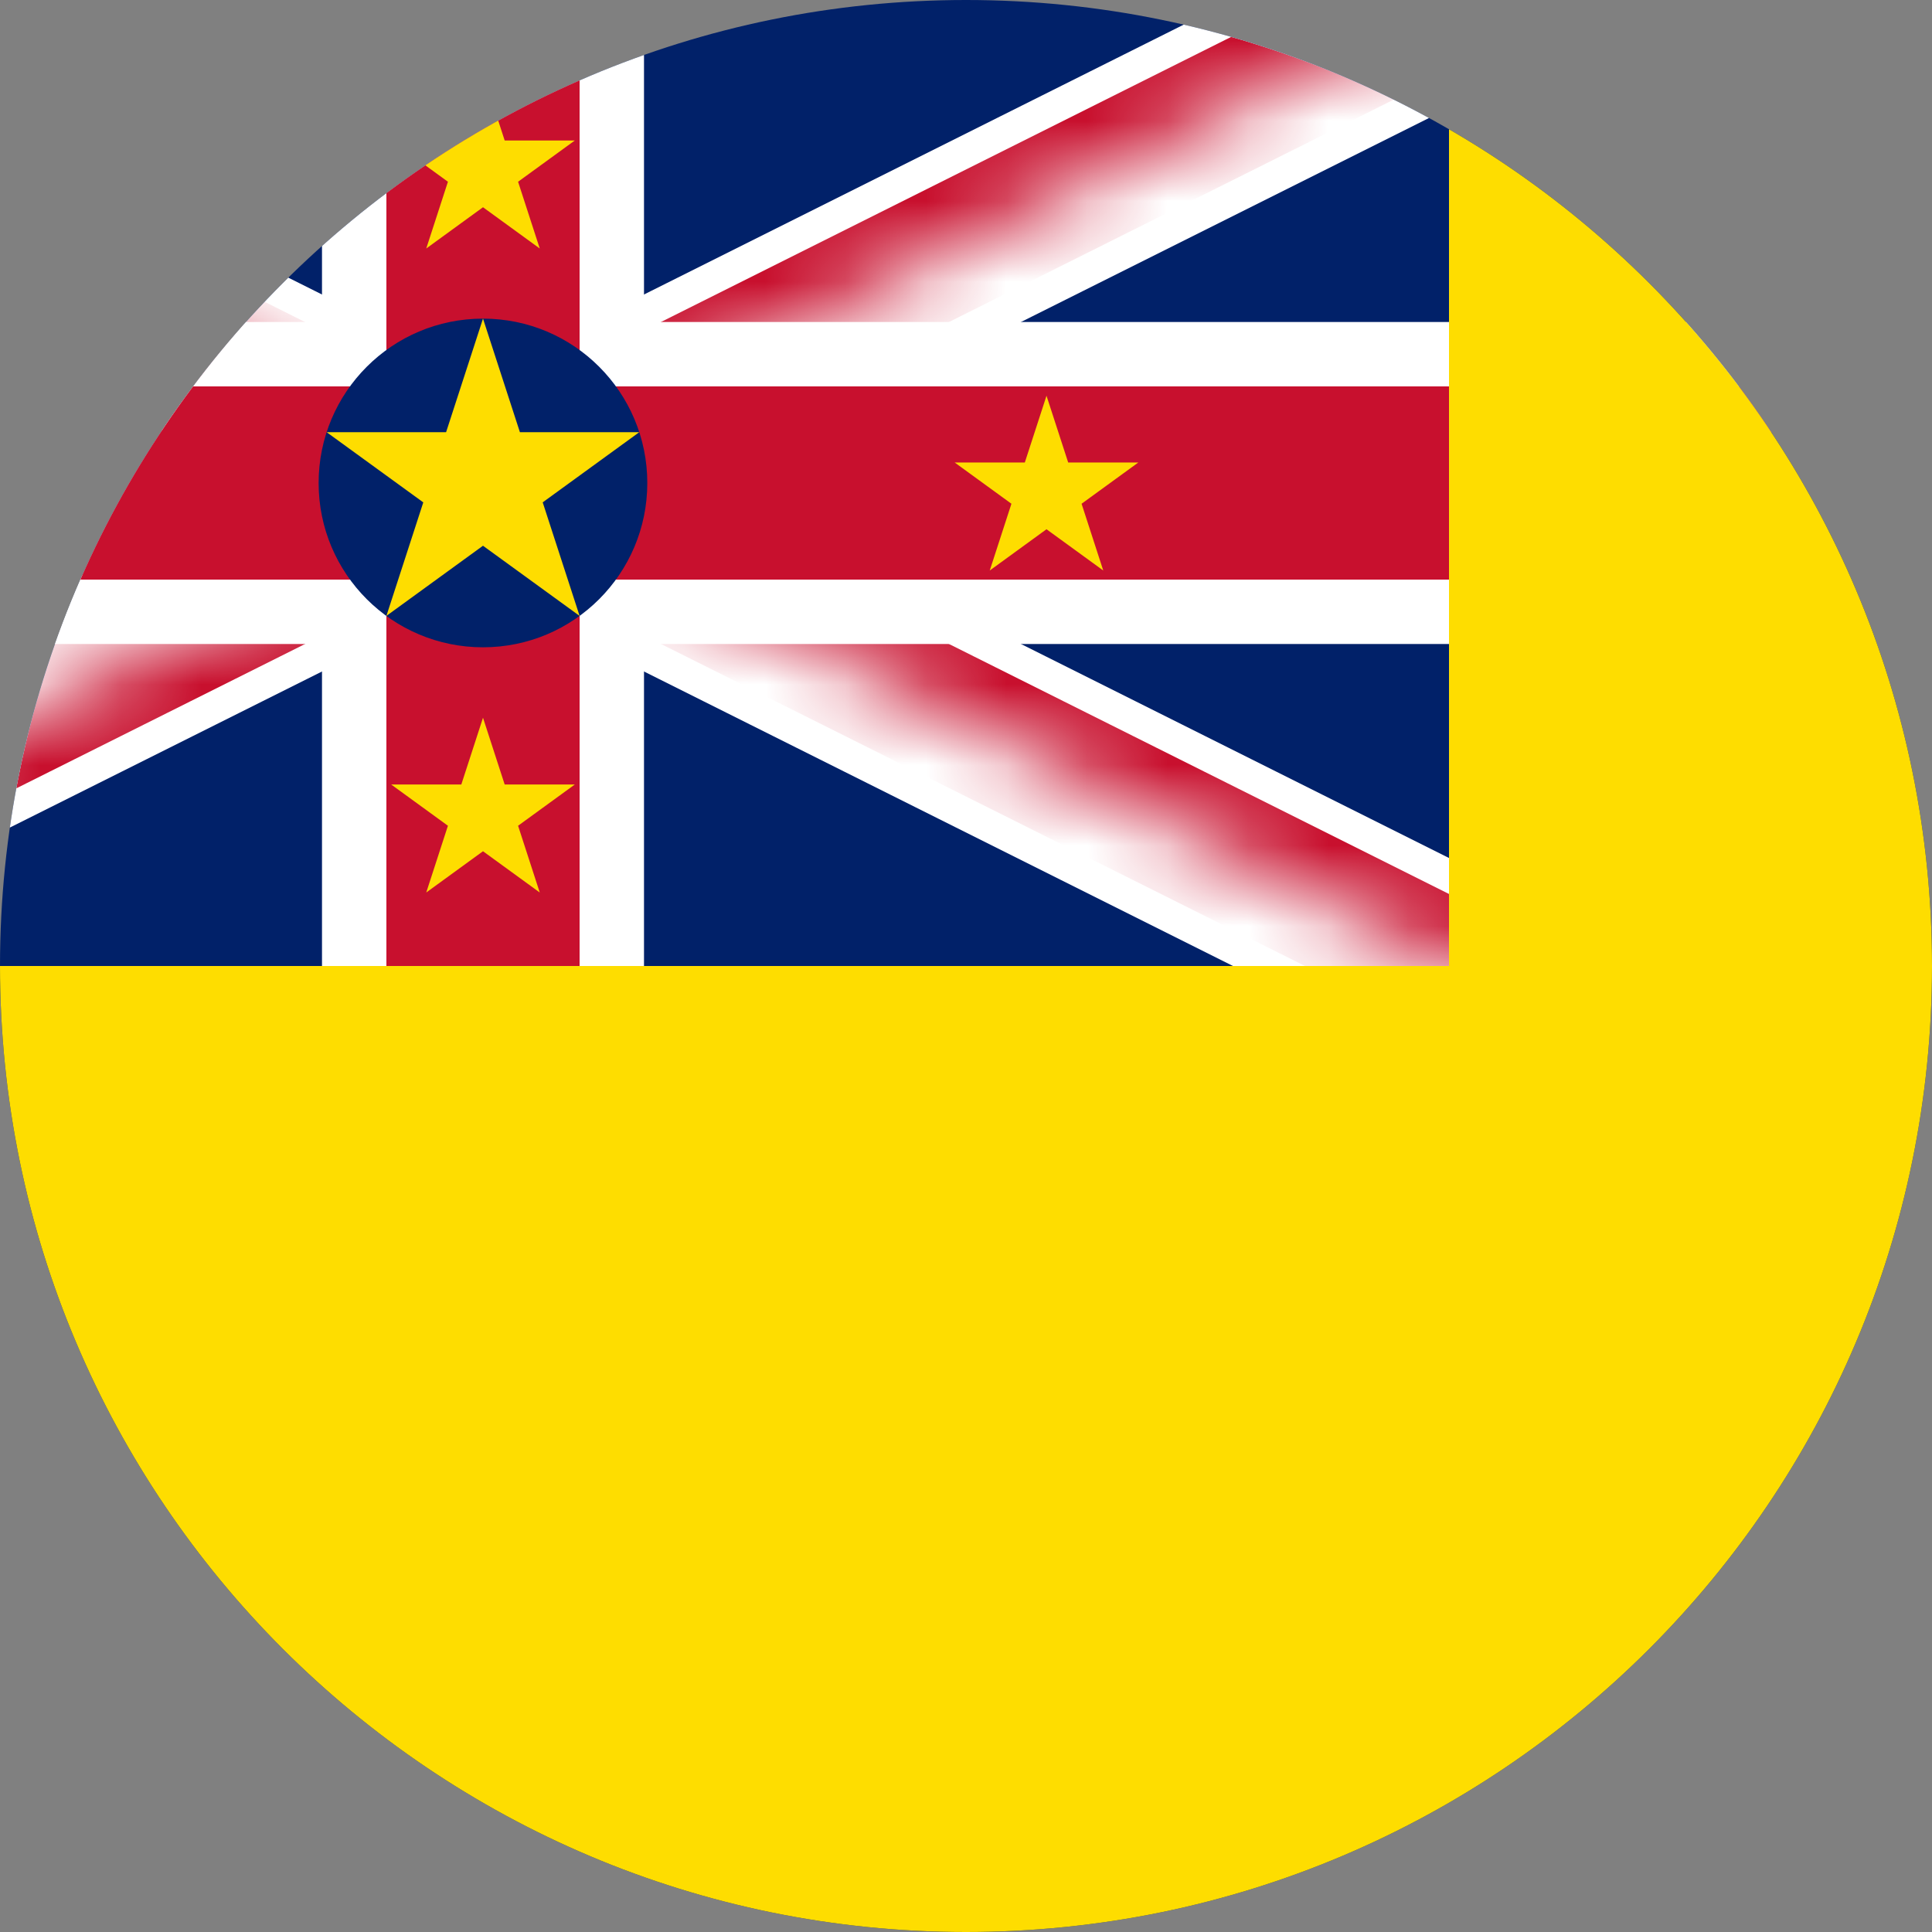 <svg width="24" height="24" viewBox="0 0 24 24" fill="none" xmlns="http://www.w3.org/2000/svg">
<rect x="0" y="0" width="24" height="24" fill="#808080" stroke="none"/>
<g clip-path="url(#clip0_2214_3859)">
<g clip-path="url(#clip1_2214_3859)">
<path d="M42 0H-6V24H42V0Z" fill="#012169"/>
<path d="M-6 0L18 12L-6 0ZM18 0L-6 12L18 0Z" fill="black"/>
<path d="M-6 0L18 12M18 0L-6 12" stroke="white" stroke-width="2.4"/>
<mask id="mask0_2214_3859" style="mask-type:luminance" maskUnits="userSpaceOnUse" x="-6" y="0" width="28" height="16">
<path d="M-6 0V6H22V12H18L-6 0ZM-6 12V16H6V0H18L-6 12Z" fill="white"/>
</mask>
<g mask="url(#mask0_2214_3859)">
<path d="M-6 0L18 12L-6 0ZM18 0L-6 12L18 0Z" fill="black"/>
<path d="M-6 0L18 12M18 0L-6 12" stroke="#C8102E" stroke-width="1.6"/>
</g>
<path d="M6 0V16V0ZM-6 6H22H-6Z" fill="black"/>
<path d="M6 0V16M-6 6H22" stroke="white" stroke-width="4"/>
<path d="M6 0V16V0ZM-6 6H22H-6Z" fill="black"/>
<path d="M6 0V16M-6 6H22" stroke="#C8102E" stroke-width="2.4"/>
<path d="M18 0H42V24H-6V12H18V0Z" fill="#FEDD00"/>
<path d="M6 8.041C7.127 8.041 8.041 7.127 8.041 6C8.041 4.872 7.127 3.958 6 3.958C4.872 3.958 3.958 4.872 3.958 6C3.958 7.127 4.872 8.041 6 8.041Z" fill="#012169"/>
<path d="M6 3.958L7.2 7.651L4.058 5.369H7.941L4.8 7.651" fill="#FEDD00"/>
<path d="M-1 4.916L-0.295 7.087L-2.141 5.745H0.141L-1.705 7.087" fill="#FEDD00"/>
<path d="M13 4.916L13.705 7.087L11.859 5.745H14.141L12.295 7.087" fill="#FEDD00"/>
<path d="M6 8.916L6.705 11.087L4.859 9.745H7.141L5.295 11.087" fill="#FEDD00"/>
<path d="M6 0.916L6.705 3.087L4.859 1.745H7.141L5.295 3.087" fill="#FEDD00"/>
</g>
</g>
<defs>
<clipPath id="clip0_2214_3859">
<path d="M0 12C0 5.373 5.373 0 12 0C18.627 0 24 5.373 24 12C24 18.627 18.627 24 12 24C5.373 24 0 18.627 0 12Z" fill="white"/>
</clipPath>
<clipPath id="clip1_2214_3859">
<rect width="48" height="24" fill="white" transform="translate(-6)"/>
</clipPath>
</defs>
</svg>
